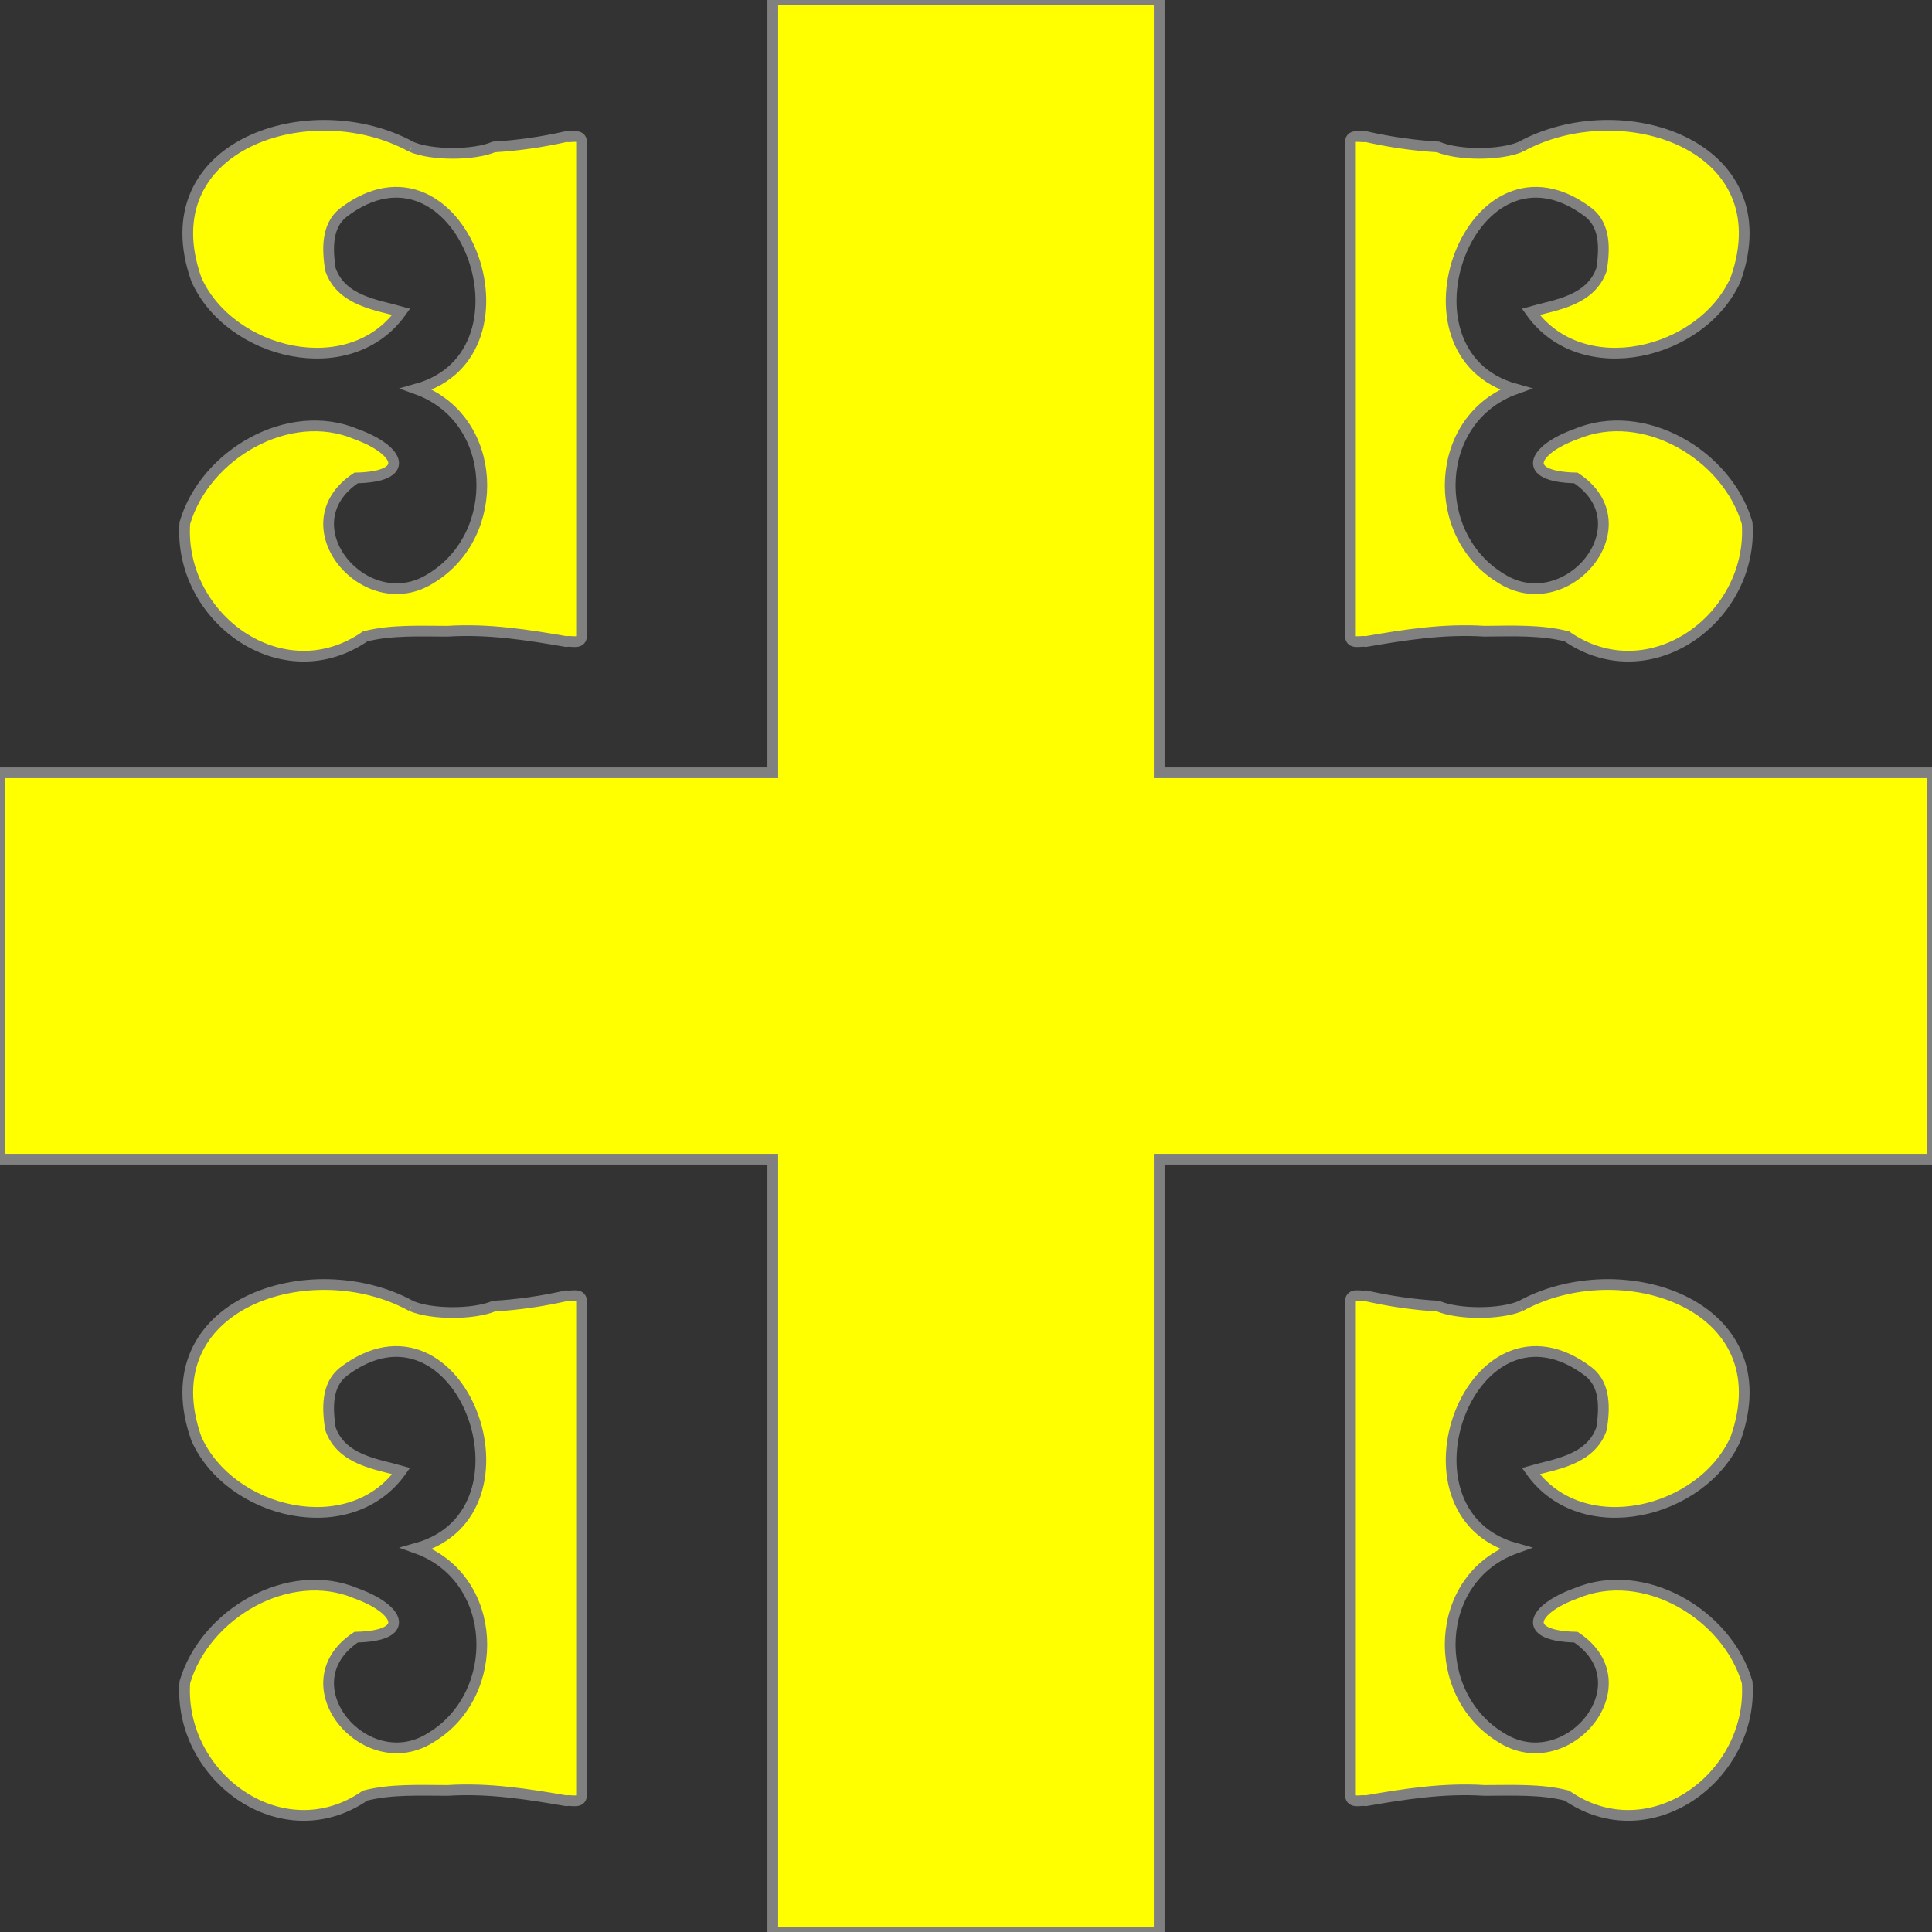 <?xml version="1.0" encoding="UTF-8" standalone="no"?>
<svg
   version="1.0"
   width="360"
   height="360"
   id="svg2"
   xmlns="http://www.w3.org/2000/svg"
   xmlns:svg="http://www.w3.org/2000/svg"
   xmlns:rdf="http://www.w3.org/1999/02/22-rdf-syntax-ns#"
   xmlns:cc="http://creativecommons.org/ns#"
   xmlns:dc="http://purl.org/dc/elements/1.1/">
  <rect width="100%" height="100%" fill="#333333" stroke="none"/>

  <g
     id="g6"
     style="fill:#ffff00">
    <path
       id="rect8"
       style="stroke:#808080;stroke-width:2"
       d="M 144 0 L 144 144 L 0 144 L 0 216 L 144 216 L 144 360 L 216 360 L 216 216 L 360 216 L 360 144 L 216 144 L 216 0 L 144 0 z " />
    <path
       id="p"
       d="m 283.315,27.378 c -3.809,1.597 -11.548,1.597 -15.359,0 -4.589,-0.269 -9.061,-0.931 -13.441,-1.921 -0.909,0.183 -2.824,-0.567 -2.879,0.961 v 92.16 c 0.053,1.527 1.97,0.777 2.879,0.959 7.188,-1.24 14.4,-2.394 22.081,-1.92 5.224,-0.037 10.501,-0.279 15.36,0.961 15.465,10.693 34.838,-3.515 33.6,-21.121 -3.758,-12.777 -19.363,-21.858 -31.92,-16.56 -8.043,2.913 -10.502,7.935 0,8.16 13.161,8.735 -1.747,26.467 -13.921,18.72 -13.431,-8.11 -12.661,-29.77 2.641,-35.28 -23.933,-6.693 -8.057,-49.458 13.68,-32.88 3.183,2.52 2.946,6.9 2.4,10.561 -2.027,5.917 -8.753,6.65 -13.2,7.92 9.573,13.449 31.911,7.942 38.16,-6 8.953,-25.182 -21.418,-35.012 -40.081,-24.72"
       style="stroke:#808080;stroke-width:2" />
    <path
       id="use13"
       d="m 76.69,27.378 c 3.8,1.597 11.54,1.597 15.35,0 4.59,-0.269 9.06,-0.931 13.44,-1.921 0.91,0.183 2.83,-0.567 2.88,0.961 v 92.162 c -0.1,1.52 -1.97,0.77 -2.88,0.96 -7.18,-1.24 -14.4,-2.4 -22.08,-1.92 -5.22,0 -10.5,-0.28 -15.36,0.96 -15.46,10.69 -34.83,-3.52 -33.6,-21.123 3.76,-12.777 19.37,-21.858 31.92,-16.56 8.05,2.913 10.51,7.935 0,8.16 -13.16,8.735 1.75,26.463 13.92,18.723 13.44,-8.113 12.67,-29.773 -2.64,-35.283 23.94,-6.693 8.06,-49.458 -13.68,-32.88 -3.18,2.52 -2.94,6.9 -2.4,10.561 2.03,5.917 8.76,6.65 13.2,7.92 -9.57,13.449 -31.91,7.942 -38.16,-6 -8.95,-25.182 21.42,-35.012 40.08,-24.72"
       style="stroke:#808080;stroke-width:2" />
    <path
       id="use15"
       d="m 283.31,243.38 c -3.8,1.59 -11.54,1.59 -15.35,0 -4.59,-0.27 -9.06,-0.93 -13.44,-1.92 -0.91,0.18 -2.83,-0.57 -2.88,0.96 v 92.16 c 0.1,1.52 1.97,0.77 2.88,0.96 7.18,-1.24 14.4,-2.4 22.08,-1.92 5.22,0 10.5,-0.28 15.36,0.96 15.46,10.69 34.83,-3.52 33.6,-21.12 -3.76,-12.78 -19.37,-21.86 -31.92,-16.56 -8.05,2.91 -10.51,7.93 0,8.16 13.16,8.73 -1.75,26.46 -13.92,18.72 -13.44,-8.11 -12.67,-29.77 2.64,-35.28 -23.94,-6.7 -8.06,-49.46 13.68,-32.88 3.18,2.52 2.94,6.9 2.4,10.56 -2.03,5.91 -8.76,6.65 -13.2,7.92 9.57,13.45 31.91,7.94 38.16,-6 8.95,-25.18 -21.42,-35.01 -40.08,-24.72"
       style="stroke:#808080;stroke-width:2" />
    <path
       id="use17"
       d="m 76.69,243.38 c 3.8,1.59 11.54,1.59 15.35,0 4.59,-0.27 9.06,-0.93 13.44,-1.92 0.91,0.18 2.83,-0.57 2.88,0.96 v 92.16 c -0.1,1.52 -1.97,0.77 -2.88,0.96 -7.18,-1.24 -14.4,-2.4 -22.08,-1.92 -5.22,0 -10.5,-0.28 -15.36,0.96 -15.46,10.69 -34.83,-3.52 -33.6,-21.12 3.76,-12.78 19.37,-21.86 31.92,-16.56 8.05,2.91 10.51,7.93 0,8.16 -13.16,8.73 1.75,26.46 13.92,18.72 13.44,-8.11 12.67,-29.77 -2.64,-35.28 23.94,-6.7 8.06,-49.46 -13.68,-32.88 -3.18,2.52 -2.94,6.9 -2.4,10.56 2.03,5.91 8.76,6.65 13.2,7.92 -9.57,13.45 -31.91,7.94 -38.16,-6 -8.95,-25.18 21.42,-35.01 40.08,-24.72"
       style="stroke:#808080;stroke-width:2" />
  </g>
</svg>
